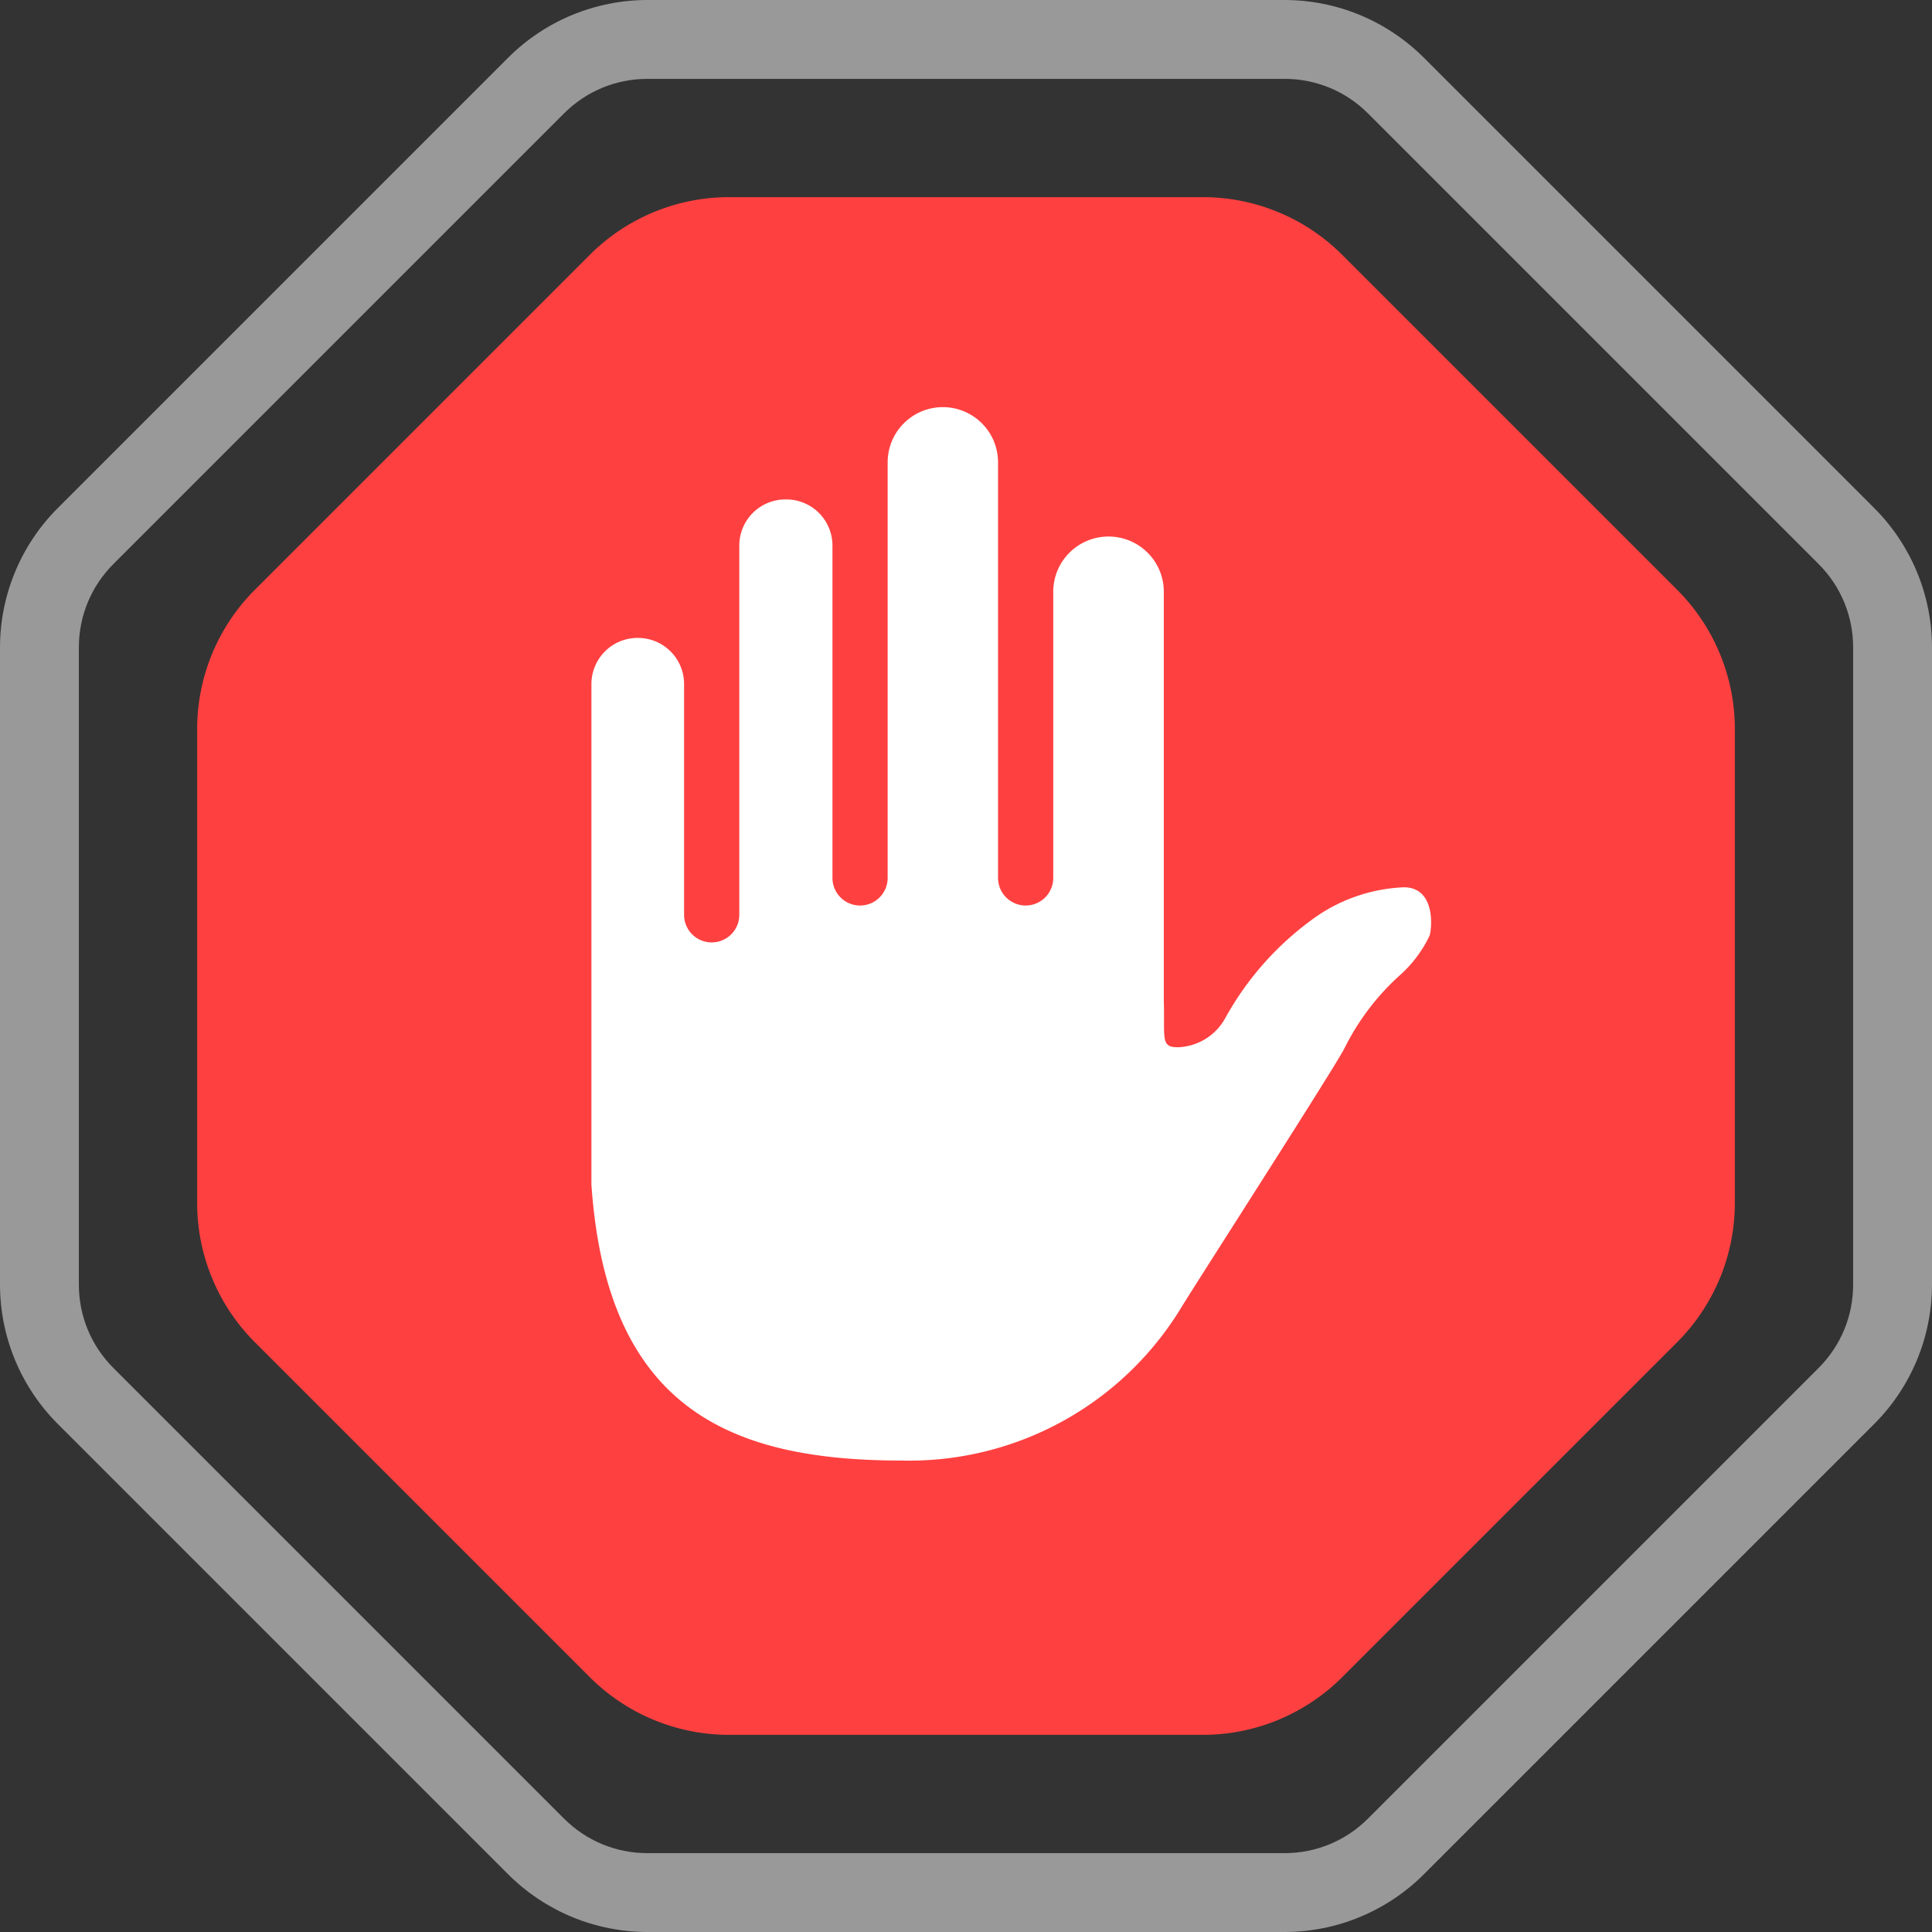 <svg xmlns="http://www.w3.org/2000/svg" width="49" height="49" viewBox="0 0 49 49">
  <rect x="0" y="0" width="49" height="49" fill="#333333" stroke="none"/>
  <g id="hand" transform="translate(-545 -803)">
    <g id="Polygon_3" data-name="Polygon 3" transform="translate(545 803)" fill="none">
      <path d="M32.577,0a5,5,0,0,1,3.536,1.464L47.536,12.887A5,5,0,0,1,49,16.423V32.577a5,5,0,0,1-1.464,3.536L36.113,47.536A5,5,0,0,1,32.577,49H16.423a5,5,0,0,1-3.536-1.464L1.464,36.113A5,5,0,0,1,0,32.577V16.423a5,5,0,0,1,1.464-3.536L12.887,1.464A5,5,0,0,1,16.423,0Z" stroke="none"/>
      <path d="M 16.423 2 C 15.622 2 14.868 2.312 14.302 2.879 L 2.879 14.302 C 2.312 14.868 2 15.622 2 16.423 L 2 32.577 C 2 33.378 2.312 34.132 2.879 34.698 L 14.302 46.121 C 14.868 46.688 15.621 47 16.423 47 L 32.577 47 C 33.378 47 34.132 46.688 34.698 46.121 L 46.121 34.698 C 46.688 34.132 47 33.379 47 32.577 L 47 16.423 C 47 15.621 46.688 14.868 46.121 14.302 L 34.698 2.879 C 34.132 2.312 33.378 2 32.577 2 L 16.423 2 M 16.423 0 L 32.577 0 C 33.903 0 35.175 0.527 36.113 1.464 L 47.536 12.887 C 48.473 13.825 49 15.097 49 16.423 L 49 32.577 C 49 33.903 48.473 35.175 47.536 36.113 L 36.113 47.536 C 35.175 48.473 33.903 49 32.577 49 L 16.423 49 C 15.097 49 13.825 48.473 12.887 47.536 L 1.464 36.113 C 0.527 35.175 0 33.903 0 32.577 L 0 16.423 C 0 15.097 0.527 13.825 1.464 12.887 L 12.887 1.464 C 13.825 0.527 15.097 0 16.423 0 Z" stroke="none" fill="#999"/>
    </g>
    <path id="Polygon_2" data-name="Polygon 2" d="M25.506,0a5,5,0,0,1,3.536,1.464l8.494,8.494A5,5,0,0,1,39,13.494V25.506a5,5,0,0,1-1.464,3.536l-8.494,8.494A5,5,0,0,1,25.506,39H13.494a5,5,0,0,1-3.536-1.464L1.464,29.042A5,5,0,0,1,0,25.506V13.494A5,5,0,0,1,1.464,9.958L9.958,1.464A5,5,0,0,1,13.494,0Z" transform="translate(550 808)" fill="#ff4040"/>
    <path id="hold" d="M17.5,4.682V11.94a.7.7,0,0,1-.7.7h0a.7.7,0,0,1-.7-.7V1.4a1.4,1.4,0,0,0-1.4-1.4h0a1.4,1.4,0,0,0-1.4,1.4V11.94a.7.7,0,0,1-.7.7h0a.7.7,0,0,1-.7-.7V3.512a1.17,1.17,0,0,0-1.171-1.171h0A1.17,1.17,0,0,0,9.537,3.512v9.364a.7.7,0,0,1-.7.7h0a.7.7,0,0,1-.7-.7V7.023A1.17,1.17,0,0,0,6.962,5.853h0A1.17,1.17,0,0,0,5.787,7.023v12.7c.391,5.656,3.493,6.994,7.871,6.994a8.071,8.071,0,0,0,7.106-3.91c.544-.877,3.837-6,4.119-6.541A6.213,6.213,0,0,1,26.3,14.4a3.162,3.162,0,0,0,.74-.986c.051-.095.2-1.239-.651-1.236A4.219,4.219,0,0,0,24.2,12.9a7.672,7.672,0,0,0-2.334,2.59,1.426,1.426,0,0,1-1.186.744c-.469.011-.347-.219-.376-1.187h0V4.682a1.4,1.4,0,0,0-1.4-1.4h0A1.4,1.4,0,0,0,17.5,4.682Z" transform="translate(554.213 813.326)" fill="#fff"/>
  </g>
</svg>
